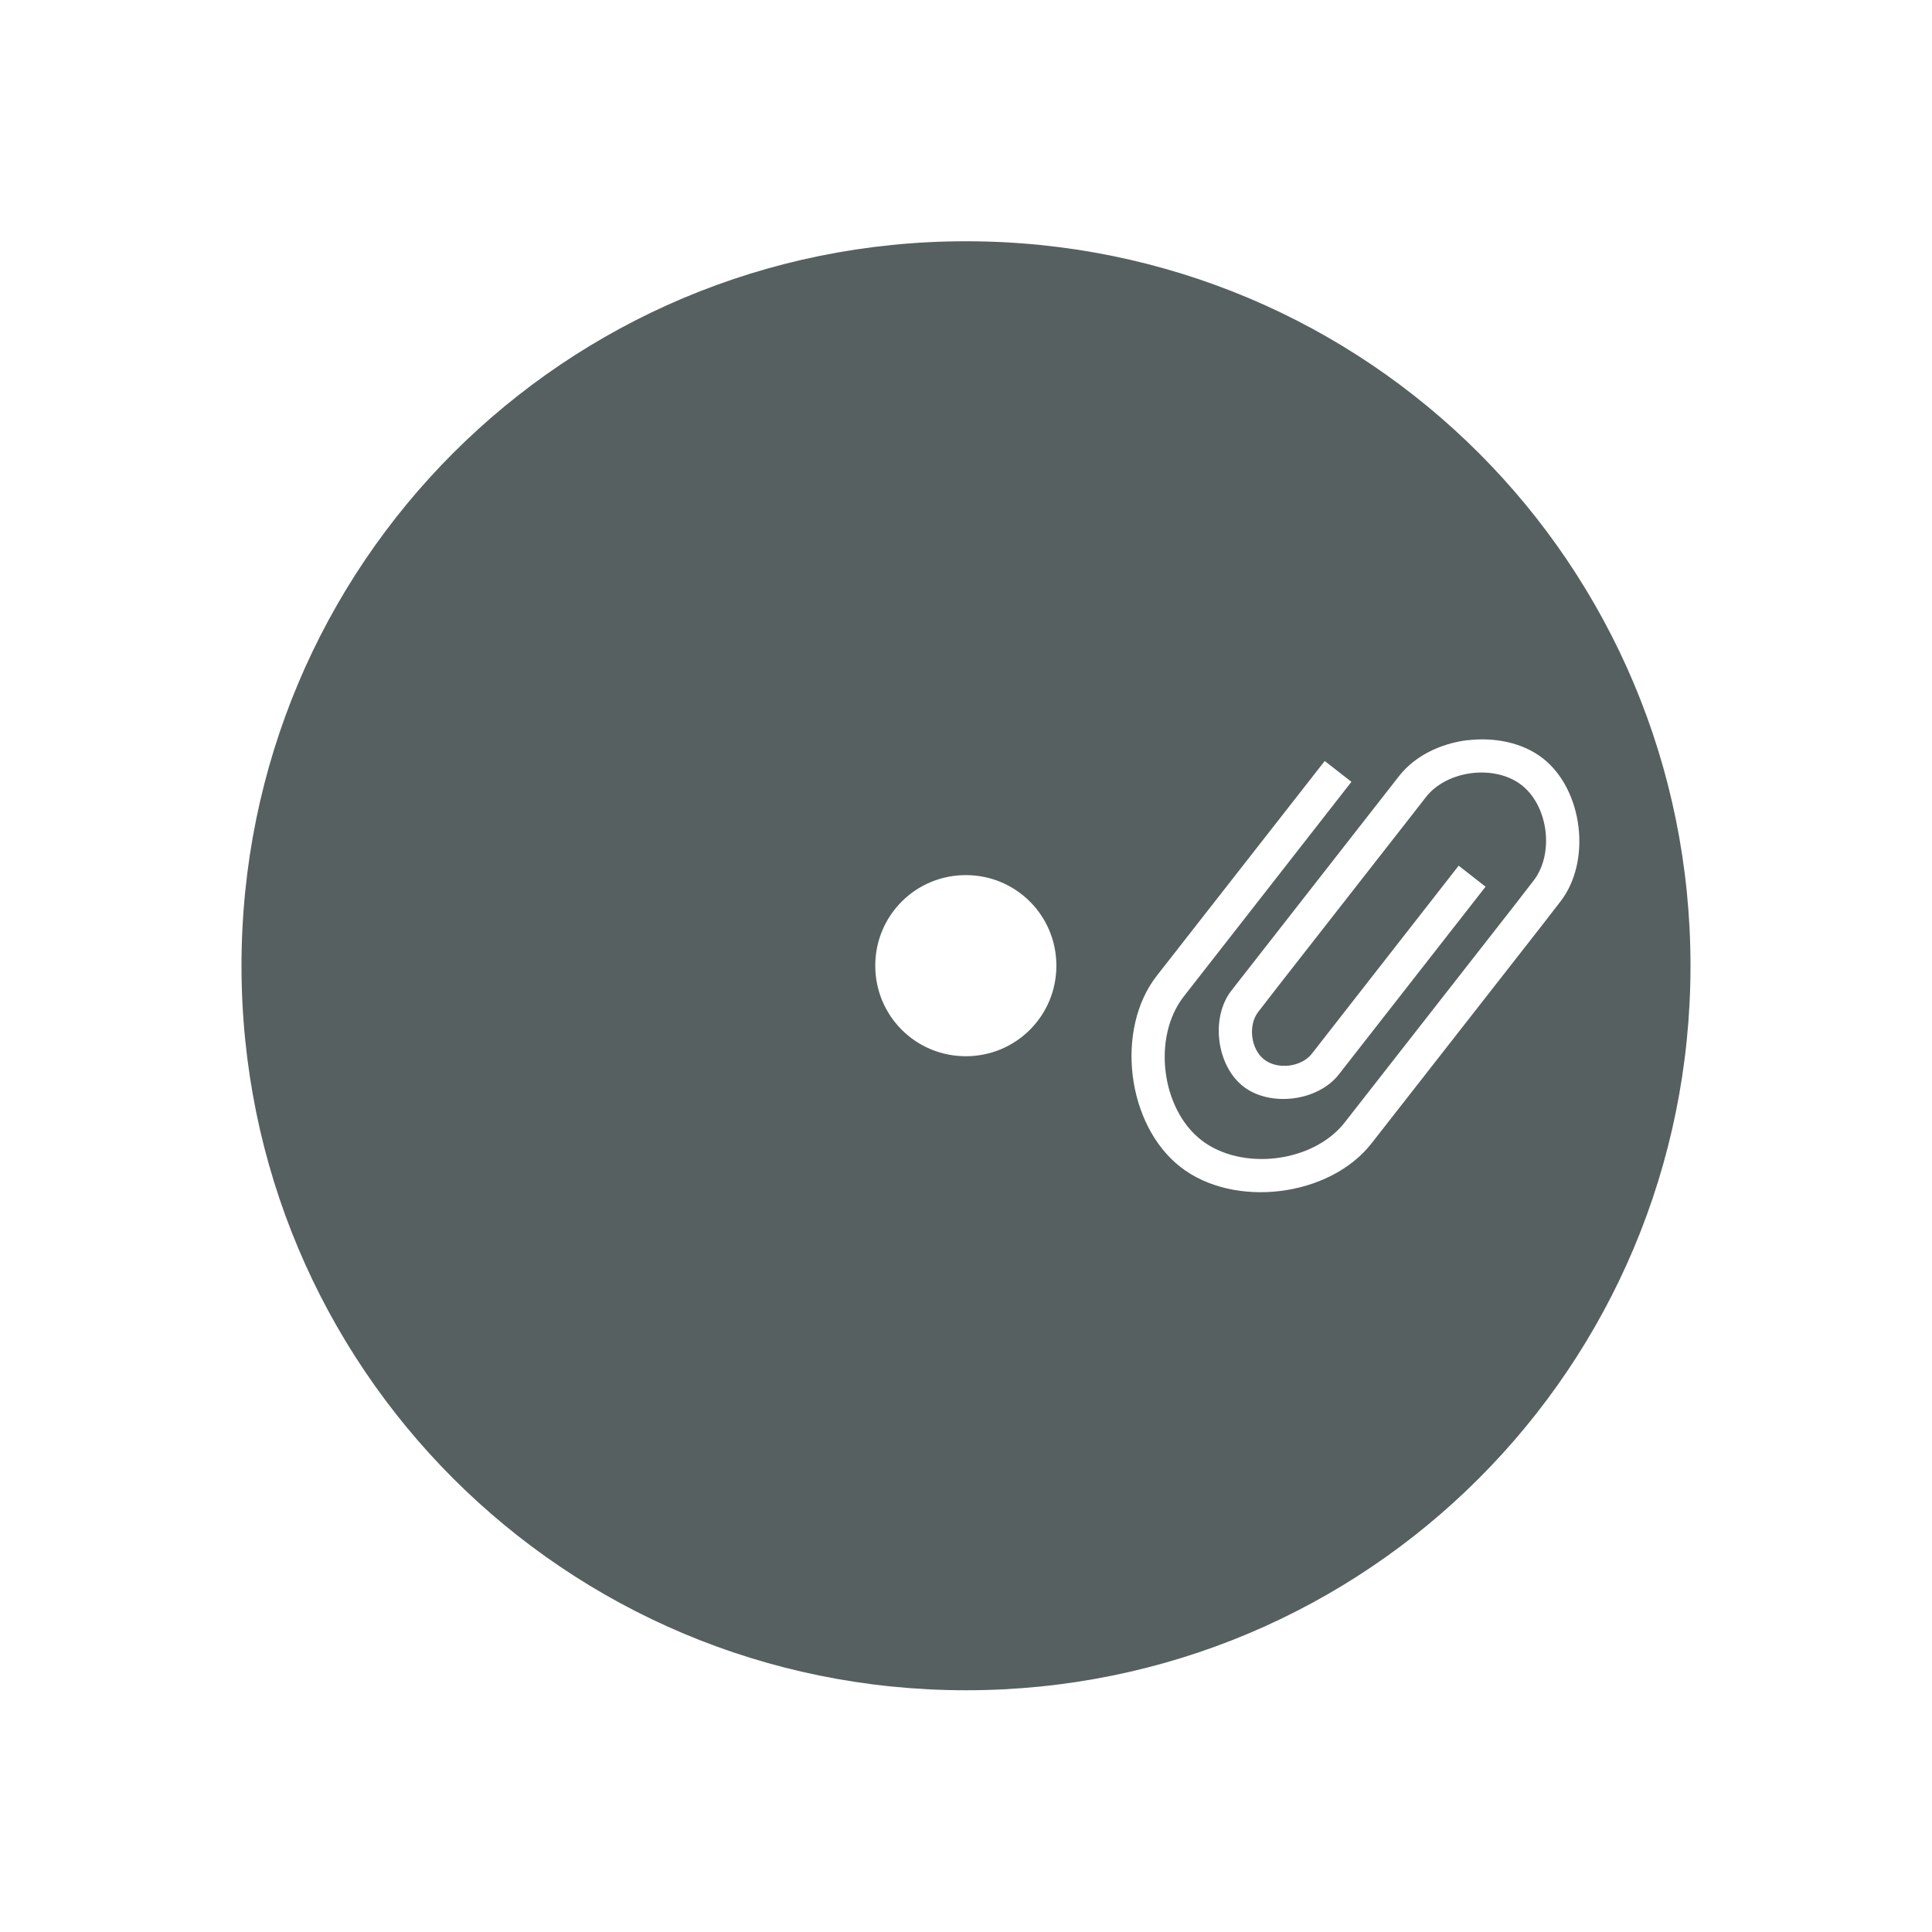 <svg xmlns="http://www.w3.org/2000/svg" viewBox="0 0 16 16"><path d="m-17-2c-4.432 0-8 3.568-8 8 0 4.432 3.568 8 8 8 4.432 0 8-3.568 8-8 0-4.432-3.568-8-8-8m5.539 5.51c.297-.036.608.026.83.199.445.347.541 1.139.193 1.584l-.23.297-1.854 2.371c-.463.593-1.519.723-2.111.26-.593-.463-.723-1.519-.26-2.111l1.854-2.371.295.23-1.852 2.371c-.347.445-.251 1.237.193 1.584.445.347 1.237.251 1.584-.193l1.854-2.371.23-.297c.232-.296.167-.825-.129-1.057-.296-.232-.825-.166-1.057.131l-.23.295-1.391 1.779-.23.297c-.116.148-.084.412.064.527.148.116.412.084.527-.064l1.621-2.076.297.232-1.621 2.074c-.232.296-.758.362-1.055.131-.296-.232-.362-.76-.131-1.057l.232-.297 1.621-2.074c.174-.222.457-.358.754-.395m-5.539 1.49c.554 0 1 .446 1 1 0 .554-.446 1-1 1-.554 0-1-.446-1-1 0-.554.446-1 1-1" transform="matrix(.75 0 0 .75 20.75 3.498)" fill="#566060"/></svg>